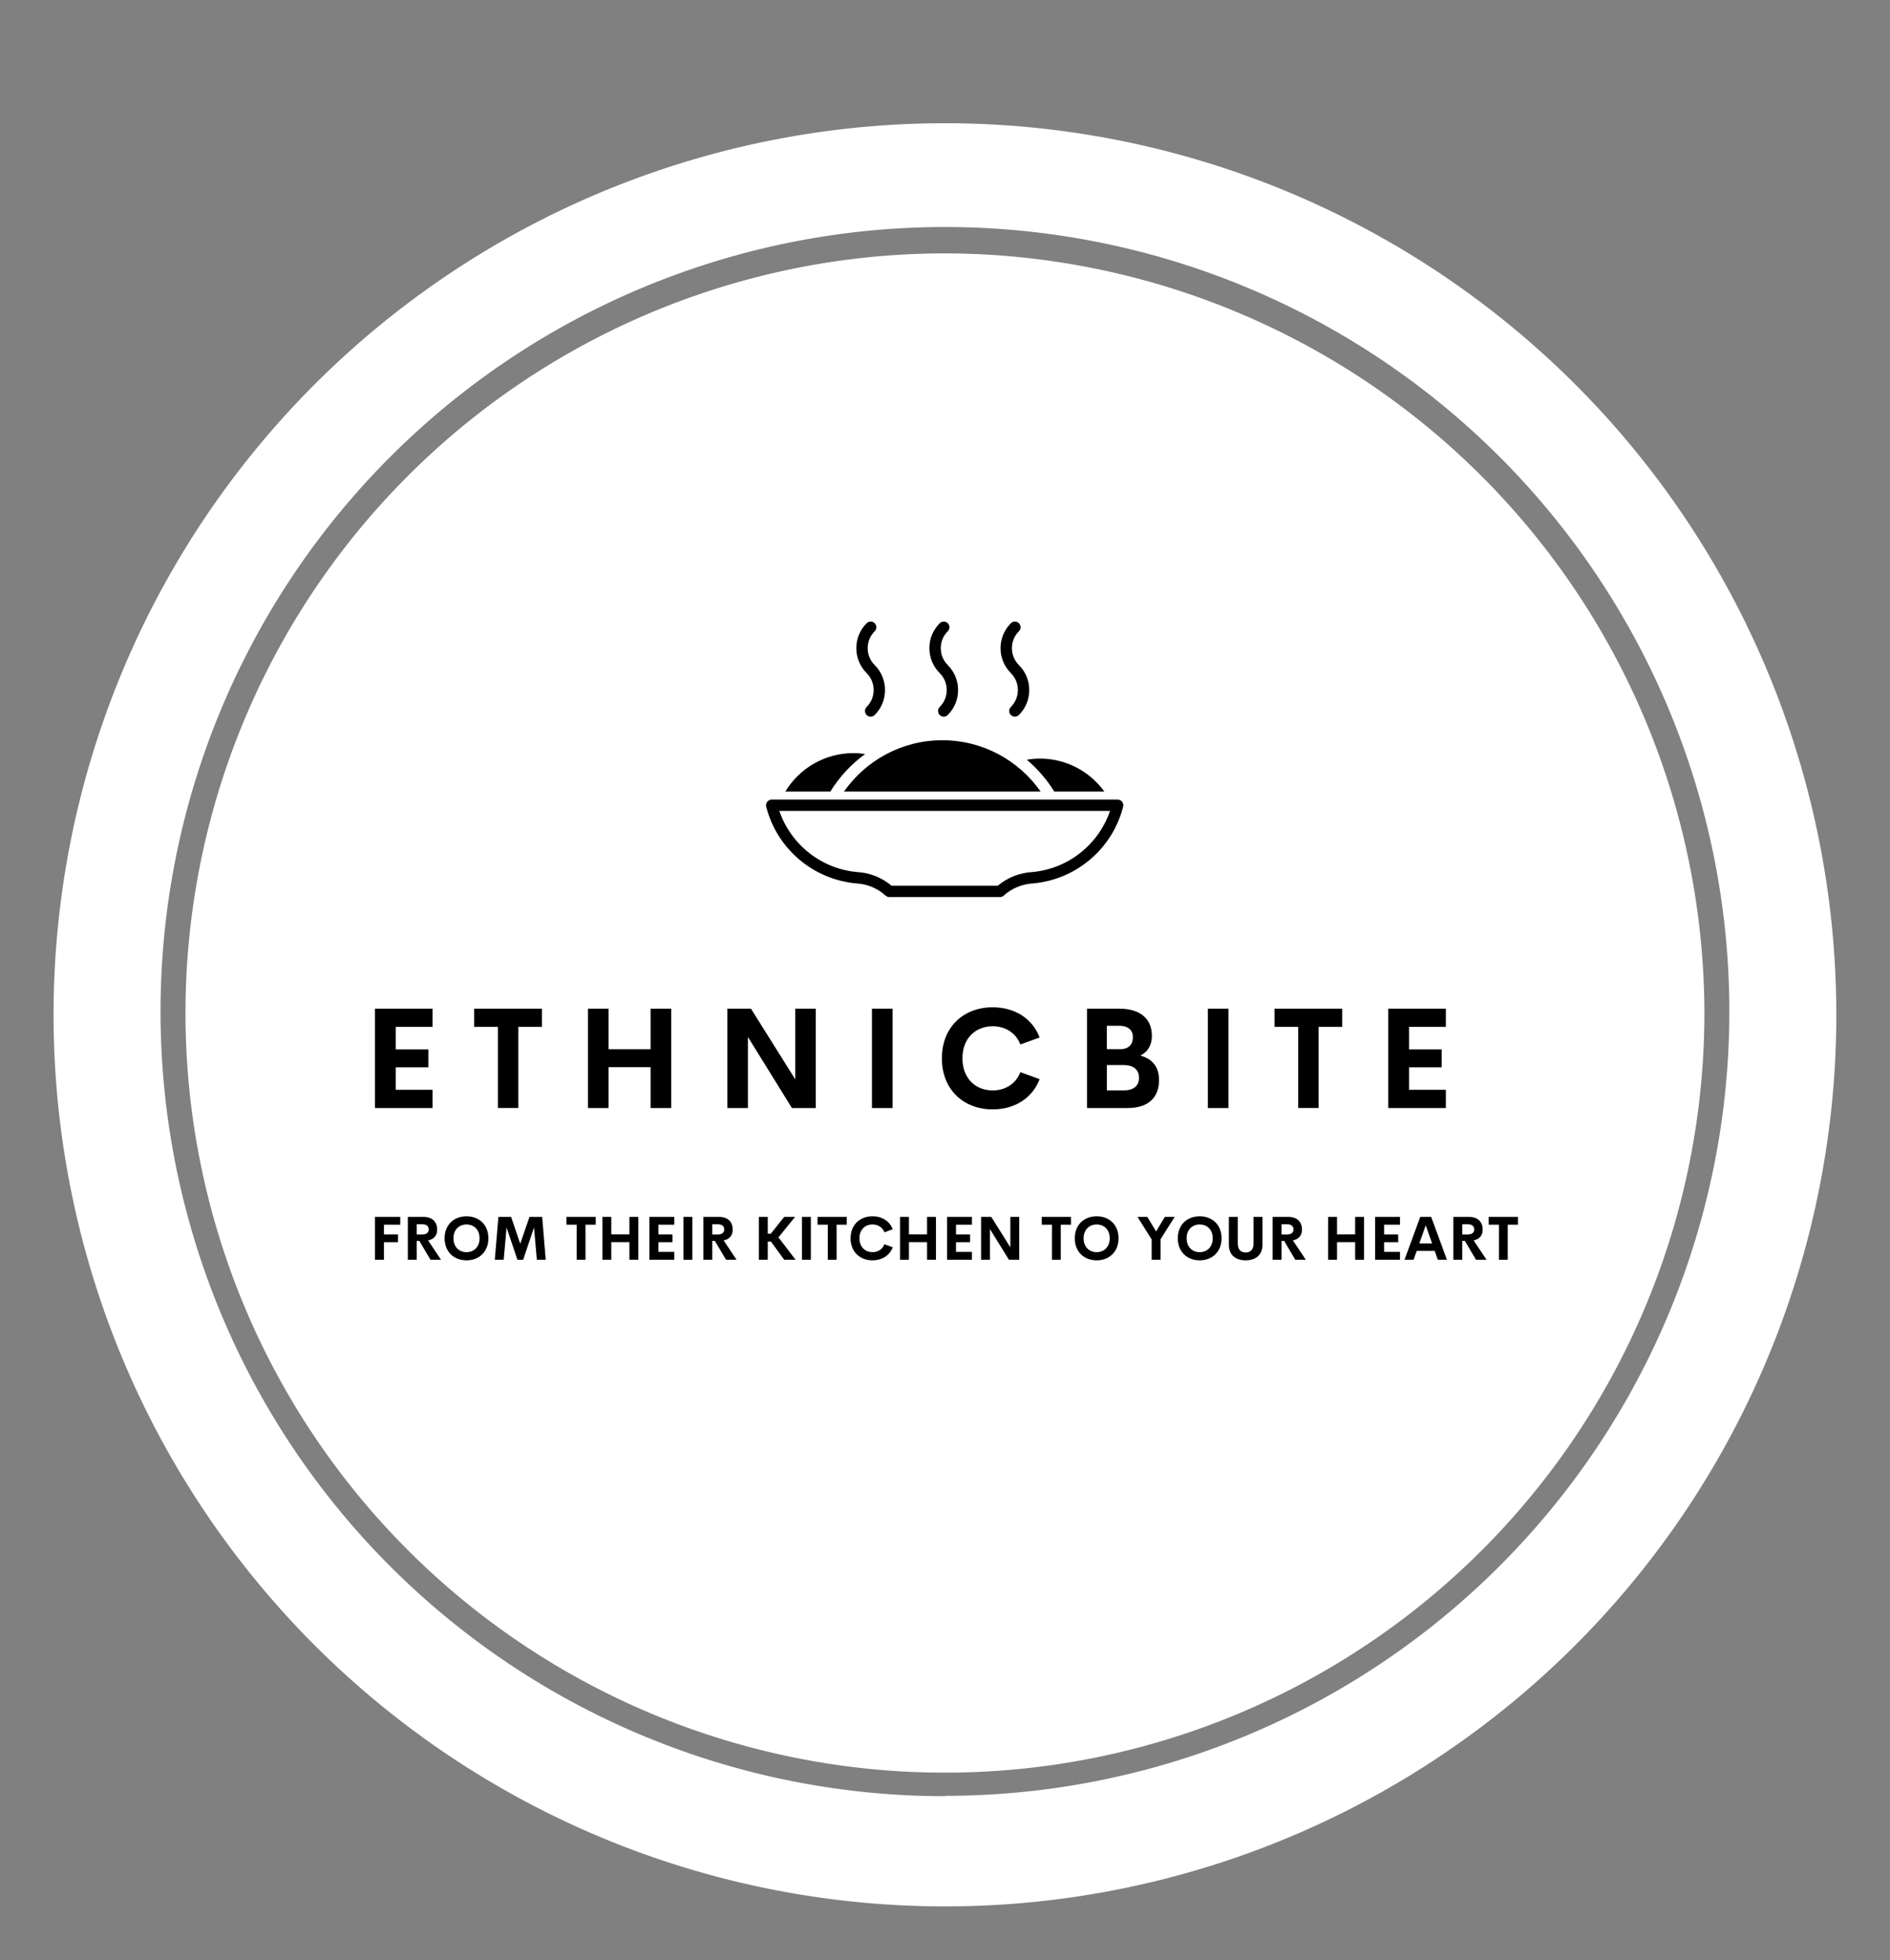 
        <svg xmlns="http://www.w3.org/2000/svg" xmlns:xlink="http://www.w3.org/1999/xlink" version="1.1" width="3060.727" height="3173.504" viewBox="0 0 3060.727 3173.504">
			
			<rect x="0" y="0" width="3060.727" height="3173.504" fill="#808080" stroke="none"/>
			
			<g transform="scale(8.675) translate(10, 10)">
				<defs id="SvgjsDefs23286"/><g id="SvgjsG23287" featureKey="rootContainer" transform="matrix(6.656,0,0,6.656,0.333,13)" fill="#fff"><path xmlns="http://www.w3.org/2000/svg" d="M24.95 0a25 25 0 1 0 25 25 25 25 0 0 0-25-25zm0 46.91a22 22 0 1 1 22-22 22 22 0 0 1-22 21.99z"/><path xmlns="http://www.w3.org/2000/svg" d="M24.95 3.65a21.3 21.3 0 1 0 21.3 21.3 21.33 21.33 0 0 0-21.3-21.3z"/></g><g id="SvgjsG23288" featureKey="symbolFeature-0" transform="matrix(0.667,0,0,0.667,133.014,98.048)" fill="#000000"><g xmlns="http://www.w3.org/2000/svg"><path d="M30.103,31.092c0,1.787-0.697,3.469-1.962,4.733c-0.621,0.622-0.621,1.628,0,2.25c0.311,0.311,0.718,0.466,1.125,0.466   c0.407,0,0.814-0.155,1.125-0.466c1.866-1.865,2.894-4.345,2.894-6.982c0-2.638-1.026-5.117-2.892-6.982   c-1.265-1.265-1.961-2.946-1.961-4.734c0-1.787,0.697-3.468,1.962-4.733c0.621-0.621,0.621-1.628,0-2.25   c-0.621-0.621-1.628-0.621-2.25,0c-1.866,1.865-2.894,4.345-2.894,6.982c0,2.638,1.027,5.118,2.893,6.984   C29.407,27.624,30.103,29.304,30.103,31.092z"/><path d="M50.554,31.092c0,1.787-0.697,3.469-1.961,4.733c-0.621,0.622-0.621,1.628,0,2.25c0.311,0.311,0.718,0.466,1.125,0.466   s0.814-0.155,1.125-0.466c1.866-1.866,2.894-4.345,2.894-6.982c0-2.638-1.026-5.118-2.892-6.982   c-1.265-1.265-1.961-2.946-1.96-4.733c0-1.788,0.697-3.469,1.961-4.734c0.621-0.621,0.621-1.628,0-2.25   c-0.622-0.621-1.628-0.621-2.25,0c-1.866,1.865-2.894,4.345-2.894,6.982c-0.001,2.638,1.026,5.118,2.892,6.985   C49.859,27.624,50.555,29.304,50.554,31.092z"/><path d="M70.468,31.092c-0.001,1.787-0.698,3.469-1.962,4.733c-0.622,0.622-0.622,1.628,0,2.25   c0.311,0.311,0.717,0.466,1.124,0.466s0.814-0.155,1.125-0.466c1.866-1.865,2.894-4.345,2.895-6.982   c0-2.638-1.027-5.118-2.893-6.982c-1.265-1.265-1.96-2.946-1.96-4.734c0-1.787,0.696-3.468,1.961-4.732   c0.622-0.622,0.622-1.629,0.001-2.25c-0.621-0.621-1.629-0.621-2.25,0c-1.866,1.866-2.894,4.345-2.894,6.983   c-0.001,2.638,1.026,5.118,2.893,6.984C69.771,27.624,70.468,29.304,70.468,31.092z"/><path d="M49.316,45.139c-11.369,0-21.431,5.681-27.515,14.348h55.03C70.747,50.82,60.686,45.139,49.316,45.139z"/><path d="M80.643,59.487h14.017c-4.044-5.58-10.61-9.212-18.028-9.212c-1.252,0-2.475,0.117-3.67,0.318   C75.97,53.125,78.569,56.126,80.643,59.487z"/><path d="M27.719,48.992c-1.071-0.159-2.163-0.251-3.277-0.251c-8.079,0-15.153,4.305-19.052,10.746h12.6   C20.519,55.386,23.833,51.82,27.719,48.992z"/><path d="M99.644,62.351c-0.302-0.387-0.765-0.614-1.255-0.614H1.57c-0.491,0-0.954,0.228-1.256,0.614   c-0.301,0.388-0.407,0.893-0.286,1.368C3.02,75.507,13.169,84.141,25.333,85.207c3.001,0.167,5.881,1.377,8.11,3.405   c0.293,0.266,0.675,0.414,1.071,0.414h30.93c0.396,0,0.777-0.148,1.07-0.414c2.229-2.028,5.109-3.238,8.16-3.409   c12.115-1.062,22.264-9.696,25.256-21.484C100.052,63.243,99.946,62.738,99.644,62.351z M74.447,82.029   c-3.52,0.197-6.904,1.547-9.601,3.815H35.111c-2.696-2.27-6.078-3.618-9.55-3.812c-10.077-0.884-18.625-7.661-21.86-17.115h92.555   C93.021,74.372,84.478,81.149,74.447,82.029z"/></g></g><g id="SvgjsG23289" featureKey="nameFeature-0" transform="matrix(0.657,0,0,0.657,57.599,170.516)" fill="#000000"><path d="M20.02 16.934 l-10.469 0 l0 6.406 l9.277 0 l0 5.098 l-9.277 0 l0 6.387 l10.469 0 l0 5.176 l-16.367 0 l0 -28.223 l16.367 0 l0 5.156 z M51.08 11.777 l0 5.156 l-6.699 0 l0 23.066 l-5.801 0 l0 -23.066 l-6.738 0 l0 -5.156 l19.238 0 z M81.963 11.777 l5.859 0 l0 28.223 l-5.859 0 l0 -11.602 l-11.934 0 l0 11.602 l-5.859 0 l0 -28.223 l5.859 0 l0 11.523 l11.934 0 l0 -11.523 z M123.062 11.777 l5.84 0 l0 28.223 l-6.777 0 l-12.5 -20.176 l0 20.176 l-5.84 0 l0 -28.223 l6.699 0 l12.578 20.059 l0 -20.059 z M144.863 40 l0 -28.223 l5.859 0 l0 28.223 l-5.859 0 z M179.165 40.391 c-8.301 0 -14.434 -5.644 -14.434 -14.512 s6.133 -14.492 14.434 -14.492 c6.289 0 11.328 3.223 13.34 8.574 l-5.469 1.992 c-1.25 -3.281 -4.238 -5.176 -7.871 -5.176 c-4.863 0 -8.594 3.398 -8.594 9.102 s3.731 9.121 8.594 9.121 c3.633 0 6.621 -1.914 7.871 -5.195 l5.469 1.992 c-2.012 5.352 -7.051 8.594 -13.34 8.594 z M221.123 25.098 c3.184 0.879 5.312 2.969 5.312 6.992 c0 4.766 -2.891 7.91 -8.848 7.91 l-11.621 0 l0 -28.223 l9.141 0 c6.094 0 9.297 2.93 9.297 7.734 c0 2.481 -1.074 4.512 -3.281 5.586 z M215.166 16.641 l-3.555 0 l0 6.641 l3.809 0 c2.5 0 3.594 -1.484 3.594 -3.398 c0 -1.875 -1.23 -3.242 -3.848 -3.242 z M216.494 34.98 c3.164 0 4.258 -1.699 4.258 -3.535 c0 -1.875 -1.074 -3.652 -4.375 -3.652 l-4.766 0 l0 7.188 l4.883 0 z M240.308 40 l0 -28.223 l5.859 0 l0 28.223 l-5.859 0 z M278.477 11.777 l0 5.156 l-6.699 0 l0 23.066 l-5.801 0 l0 -23.066 l-6.738 0 l0 -5.156 l19.238 0 z M307.935 16.934 l-10.469 0 l0 6.406 l9.277 0 l0 5.098 l-9.277 0 l0 6.387 l10.469 0 l0 5.176 l-16.367 0 l0 -28.223 l16.367 0 l0 5.156 z"/></g><g id="SvgjsG23290" featureKey="sloganFeature-0" transform="matrix(0.567,0,0,0.567,58.965,213.772)" fill="#000000"><path d="M10.146 8.467 l-5.371 0 l0 3.203 l4.639 0 l0 2.549 l-4.639 0 l0 5.781 l-2.949 0 l0 -14.111 l8.32 0 l0 2.578 z M20.098 20 l-3.672 -6.211 l-0.85 0 l0 6.211 l-2.93 0 l0 -14.111 l5.117 0 c3.193 0 4.541 1.885 4.541 4.219 c0 1.895 -1.074 3.125 -2.988 3.535 l4.248 6.357 l-3.467 0 z M15.576 8.32 l0 3.369 l1.728 0 c1.562 0 2.197 -0.664 2.197 -1.68 c0 -1.006 -0.635 -1.69 -2.197 -1.69 l-1.728 0 z M31.963 20.195 c-4.15 0 -7.217 -2.832 -7.217 -7.256 c0 -4.434 3.066 -7.246 7.217 -7.246 c4.141 0 7.207 2.812 7.207 7.246 c0 4.424 -3.066 7.256 -7.207 7.256 z M31.963 17.51 c2.432 0 4.297 -1.709 4.297 -4.57 c0 -2.852 -1.865 -4.551 -4.297 -4.551 s-4.297 1.699 -4.297 4.551 c0 2.861 1.865 4.57 4.297 4.57 z M58.037 20 l-2.92 0 l-0.928 -10.635 l-3.574 10.635 l-1.895 0 l-3.574 -10.635 l-0.938 10.635 l-2.93 0 l1.182 -14.111 l4.18 0 l3.008 8.857 l3.047 -8.857 l4.18 0 z M74.483 5.889 l0 2.578 l-3.35 0 l0 11.533 l-2.9 0 l0 -11.533 l-3.369 0 l0 -2.578 l9.619 0 z M85.596 5.889 l2.93 0 l0 14.111 l-2.93 0 l0 -5.801 l-5.967 0 l0 5.801 l-2.93 0 l0 -14.111 l2.93 0 l0 5.762 l5.967 0 l0 -5.762 z M100.362 8.467 l-5.234 0 l0 3.203 l4.639 0 l0 2.549 l-4.639 0 l0 3.193 l5.234 0 l0 2.588 l-8.184 0 l0 -14.111 l8.184 0 l0 2.578 z M103.379 20 l0 -14.111 l2.93 0 l0 14.111 l-2.93 0 z M117.402 20 l-3.672 -6.211 l-0.85 0 l0 6.211 l-2.93 0 l0 -14.111 l5.117 0 c3.193 0 4.541 1.885 4.541 4.219 c0 1.895 -1.074 3.125 -2.988 3.535 l4.248 6.357 l-3.467 0 z M112.881 8.32 l0 3.369 l1.728 0 c1.562 0 2.197 -0.664 2.197 -1.68 c0 -1.006 -0.635 -1.69 -2.197 -1.69 l-1.728 0 z M136.563 20 l-4.385 -5.996 l-1.035 0 l0 5.996 l-2.93 0 l0 -14.111 l2.93 0 l0 5.547 l0.996 0 l4.424 -5.547 l3.574 0 l-5.469 6.748 l5.635 7.363 l-3.74 0 z M142.402 20 l0 -14.111 l2.93 0 l0 14.111 l-2.93 0 z M157.158 5.889 l0 2.578 l-3.35 0 l0 11.533 l-2.9 0 l0 -11.533 l-3.369 0 l0 -2.578 l9.619 0 z M165.625 20.195 c-4.15 0 -7.217 -2.822 -7.217 -7.256 s3.066 -7.246 7.217 -7.246 c3.144 0 5.664 1.611 6.67 4.287 l-2.734 0.996 c-0.625 -1.641 -2.119 -2.588 -3.936 -2.588 c-2.432 0 -4.297 1.699 -4.297 4.551 s1.865 4.561 4.297 4.561 c1.816 0 3.311 -0.957 3.936 -2.598 l2.734 0.996 c-1.006 2.676 -3.525 4.297 -6.67 4.297 z M183.594 5.889 l2.93 0 l0 14.111 l-2.93 0 l0 -5.801 l-5.967 0 l0 5.801 l-2.93 0 l0 -14.111 l2.93 0 l0 5.762 l5.967 0 l0 -5.762 z M198.36 8.467 l-5.234 0 l0 3.203 l4.639 0 l0 2.549 l-4.639 0 l0 3.193 l5.234 0 l0 2.588 l-8.184 0 l0 -14.111 l8.184 0 l0 2.578 z M211.016 5.889 l2.92 0 l0 14.111 l-3.389 0 l-6.25 -10.088 l0 10.088 l-2.92 0 l0 -14.111 l3.35 0 l6.289 10.029 l0 -10.029 z M230.967 5.889 l0 2.578 l-3.35 0 l0 11.533 l-2.9 0 l0 -11.533 l-3.369 0 l0 -2.578 l9.619 0 z M239.434 20.195 c-4.15 0 -7.217 -2.832 -7.217 -7.256 c0 -4.434 3.066 -7.246 7.217 -7.246 c4.141 0 7.207 2.812 7.207 7.246 c0 4.424 -3.066 7.256 -7.207 7.256 z M239.434 17.51 c2.432 0 4.297 -1.709 4.297 -4.57 c0 -2.852 -1.865 -4.551 -4.297 -4.551 s-4.297 1.699 -4.297 4.551 c0 2.861 1.865 4.57 4.297 4.57 z M265.117 5.889 l-4.639 7.354 l0 6.758 l-2.939 0 l0 -6.689 l-4.668 -7.422 l3.242 0 l2.881 4.805 l2.891 -4.805 l3.232 0 z M273.35 20.195 c-4.15 0 -7.217 -2.832 -7.217 -7.256 c0 -4.434 3.066 -7.246 7.217 -7.246 c4.141 0 7.207 2.812 7.207 7.246 c0 4.424 -3.066 7.256 -7.207 7.256 z M273.35 17.51 c2.432 0 4.297 -1.709 4.297 -4.57 c0 -2.852 -1.865 -4.551 -4.297 -4.551 s-4.297 1.699 -4.297 4.551 c0 2.861 1.865 4.57 4.297 4.57 z M288.477 20.195 c-3.096 0 -5.518 -1.582 -5.518 -5.137 l0 -9.17 l2.93 0 l0 8.77 c0 2.148 1.143 2.949 2.588 2.949 c1.455 0 2.607 -0.811 2.607 -2.949 l0 -8.77 l2.93 0 l0 9.17 c0 3.555 -2.432 5.137 -5.537 5.137 z M304.824 20 l-3.672 -6.211 l-0.85 0 l0 6.211 l-2.93 0 l0 -14.111 l5.117 0 c3.193 0 4.541 1.885 4.541 4.219 c0 1.895 -1.074 3.125 -2.988 3.535 l4.248 6.357 l-3.467 0 z M300.303 8.32 l0 3.369 l1.728 0 c1.562 0 2.197 -0.664 2.197 -1.68 c0 -1.006 -0.635 -1.69 -2.197 -1.69 l-1.728 0 z M324.532 5.889 l2.93 0 l0 14.111 l-2.93 0 l0 -5.801 l-5.967 0 l0 5.801 l-2.93 0 l0 -14.111 l2.93 0 l0 5.762 l5.967 0 l0 -5.762 z M339.297 8.467 l-5.234 0 l0 3.203 l4.639 0 l0 2.549 l-4.639 0 l0 3.193 l5.234 0 l0 2.588 l-8.184 0 l0 -14.111 l8.184 0 l0 2.578 z M351.758 20 l-1.025 -2.91 l-5.928 0 l-1.025 2.91 l-2.998 0 l5.195 -14.111 l3.584 0 l5.195 14.111 l-2.998 0 z M345.664 14.639 l4.209 0 l-2.1 -5.986 z M364.326 20 l-3.672 -6.211 l-0.85 0 l0 6.211 l-2.93 0 l0 -14.111 l5.117 0 c3.193 0 4.541 1.885 4.541 4.219 c0 1.895 -1.074 3.125 -2.988 3.535 l4.248 6.357 l-3.467 0 z M359.805 8.32 l0 3.369 l1.728 0 c1.562 0 2.197 -0.664 2.197 -1.68 c0 -1.006 -0.635 -1.69 -2.197 -1.69 l-1.728 0 z M378.125 5.889 l0 2.578 l-3.35 0 l0 11.533 l-2.9 0 l0 -11.533 l-3.369 0 l0 -2.578 l9.619 0 z"/></g>
			</g>
		</svg>
	